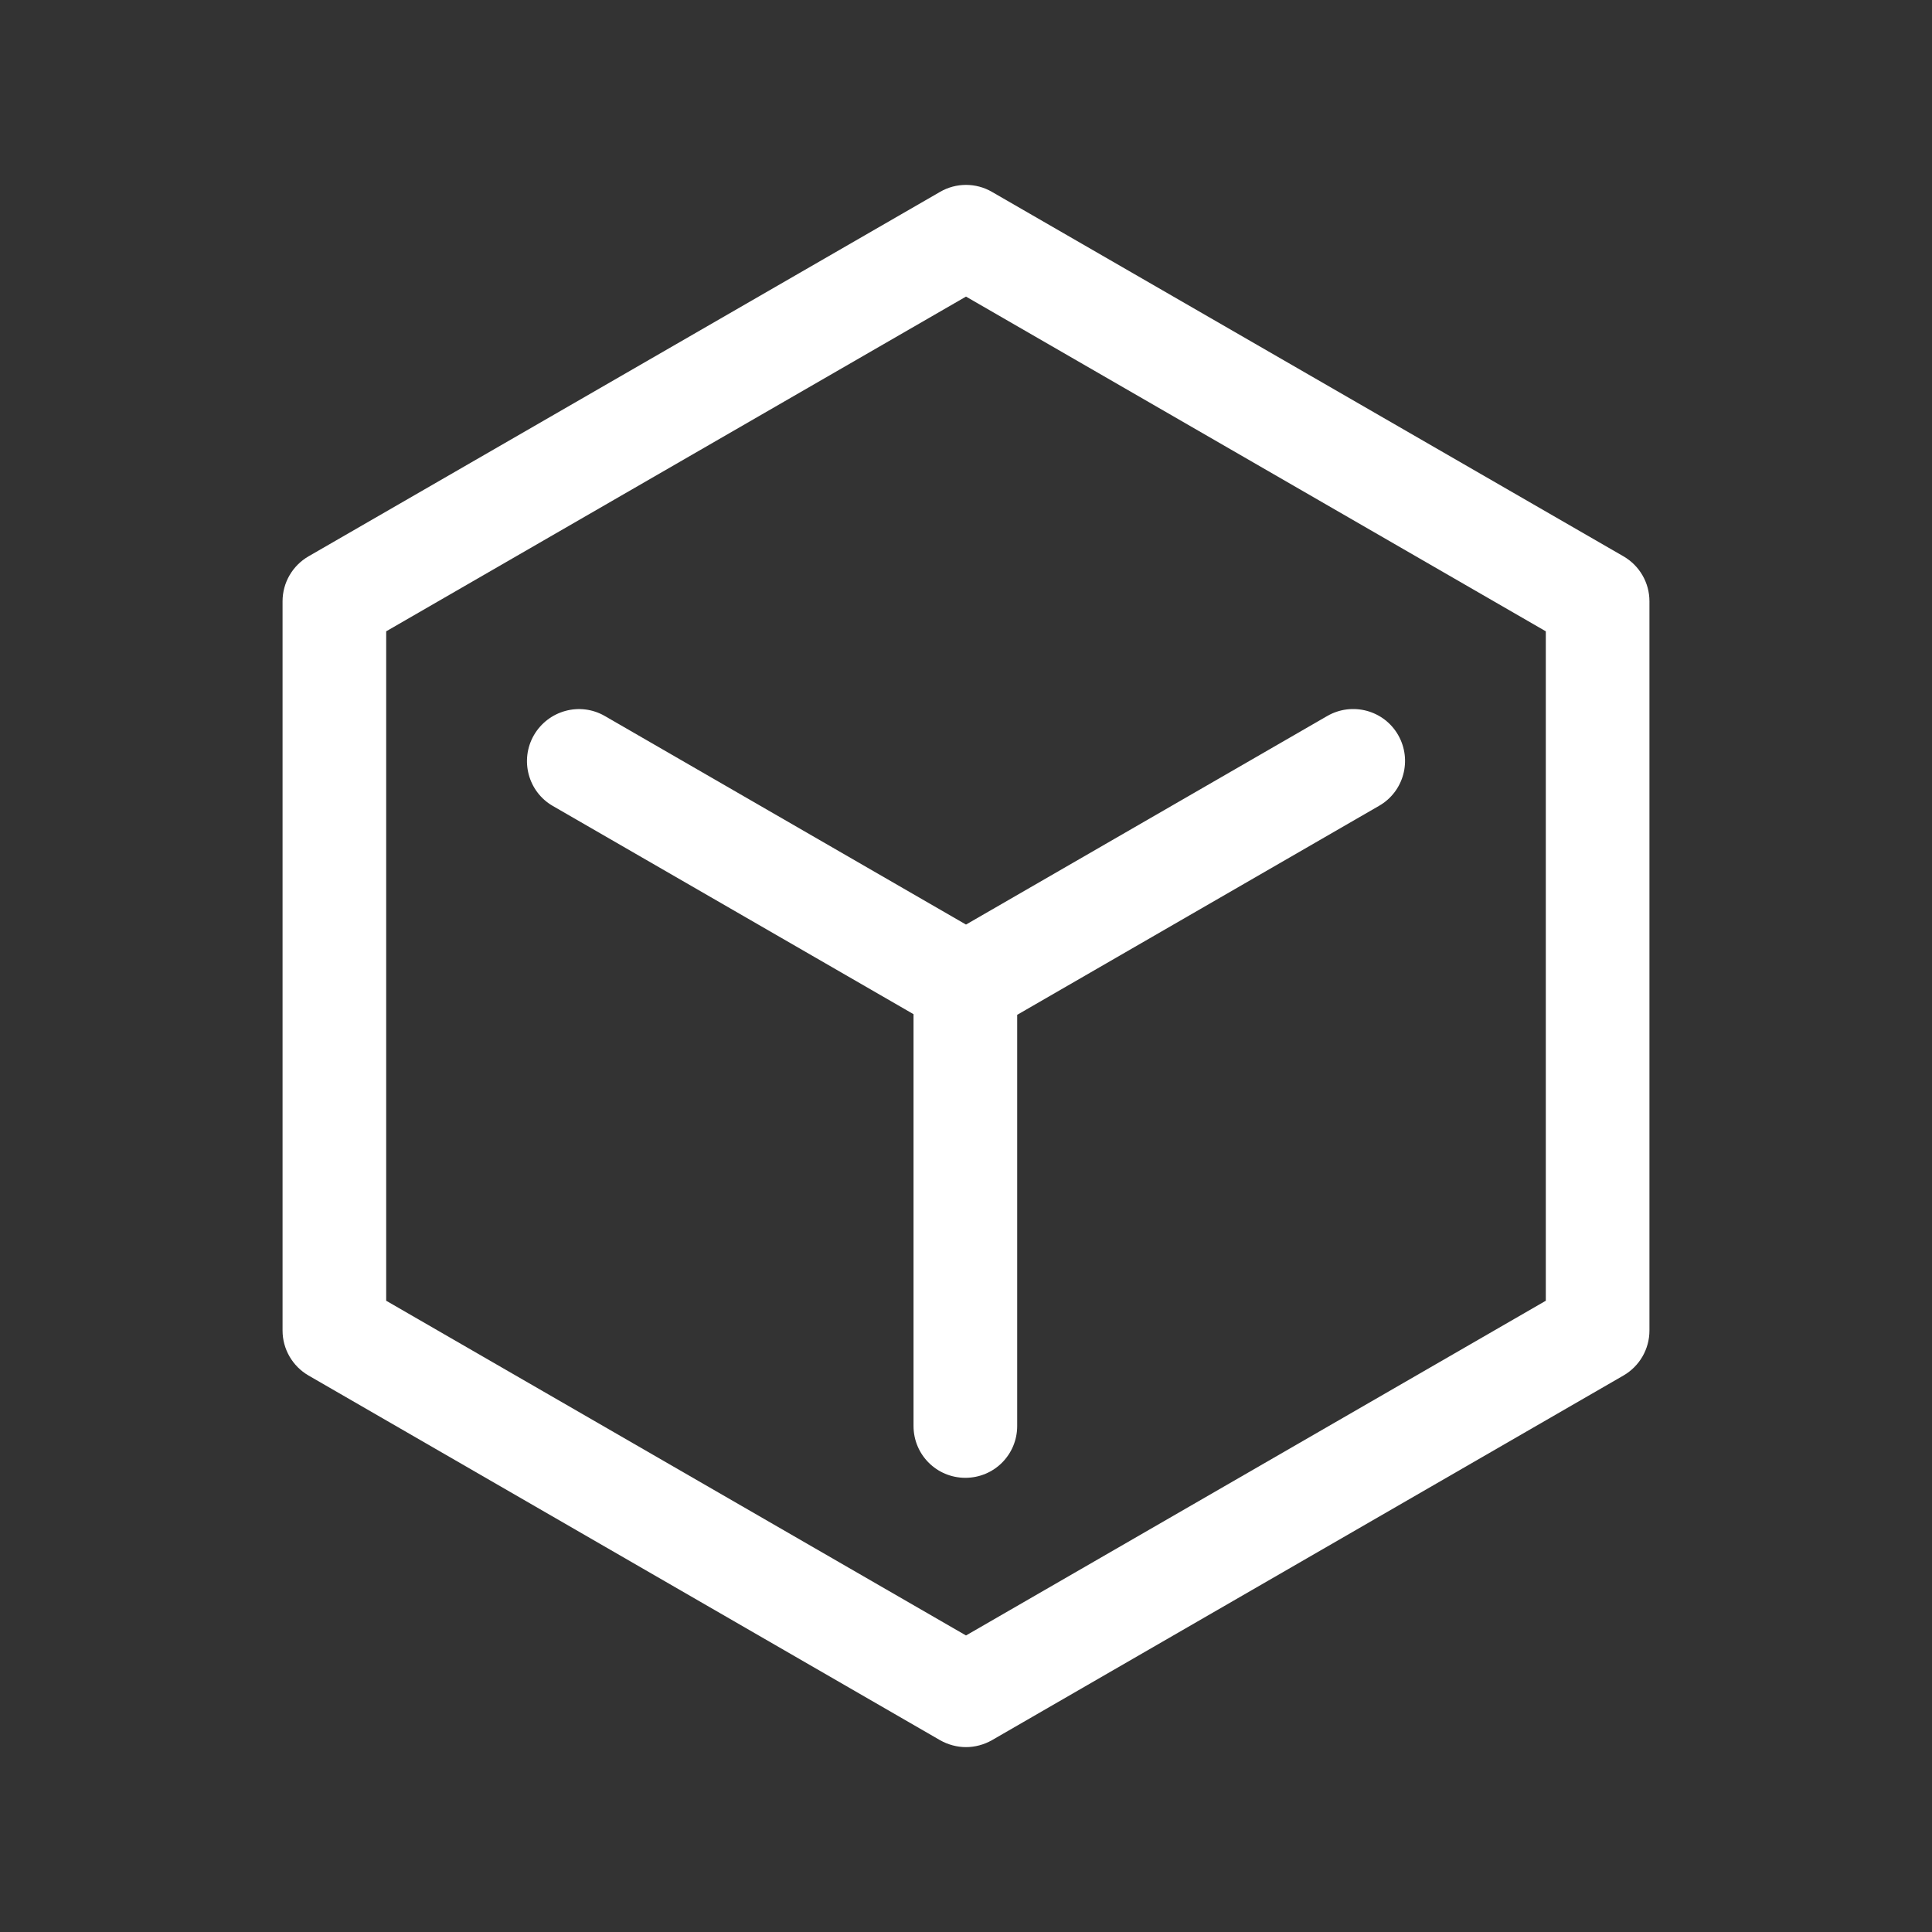 <?xml version="1.0" standalone="no"?><!DOCTYPE svg PUBLIC "-//W3C//DTD SVG 1.1//EN" "http://www.w3.org/Graphics/SVG/1.1/DTD/svg11.dtd"><svg t="1603938028873" class="icon" viewBox="0 0 1024 1024" version="1.1" xmlns="http://www.w3.org/2000/svg" p-id="16181" xmlns:xlink="http://www.w3.org/1999/xlink" width="200" height="200"><rect x="0" y="0" width="1024" height="1024" fill="#333333" stroke="none"/><defs><style type="text/css"></style></defs><path d="M860.52 294.89l-334.78-193.2c-8.47-4.92-19-4.92-27.47 0l-334.78 193.2c-8.47 4.92-13.73 13.96-13.73 23.81v386.52c0 9.84 5.27 18.89 13.73 23.81l334.78 193.32c4.24 2.4 9.04 3.66 13.73 3.66 4.69 0 9.5-1.26 13.73-3.66l334.78-193.32c8.47-4.92 13.73-13.96 13.73-23.81V318.7c0.01-9.84-5.25-18.89-13.72-23.81z m-41.21 394.53L512 866.83 204.69 689.42V334.61L512 157.2l307.31 177.41v354.81z" p-id="16182" fill="#ffffff"></path><path d="M282.98 389.66c-7.56 13.16-3.09 29.99 10.07 37.54l191.14 110.34V755.8c0 15.22 12.25 27.47 27.47 27.47 15.22 0 27.47-12.25 27.47-27.47V537.88l191.83-110.79c13.16-7.55 17.63-24.38 10.07-37.54-7.55-13.16-24.38-17.63-37.54-10.07L512 490.04 320.52 379.47c-13.16-7.55-29.88-2.97-37.54 10.19z" p-id="16183" fill="#ffffff"></path></svg>